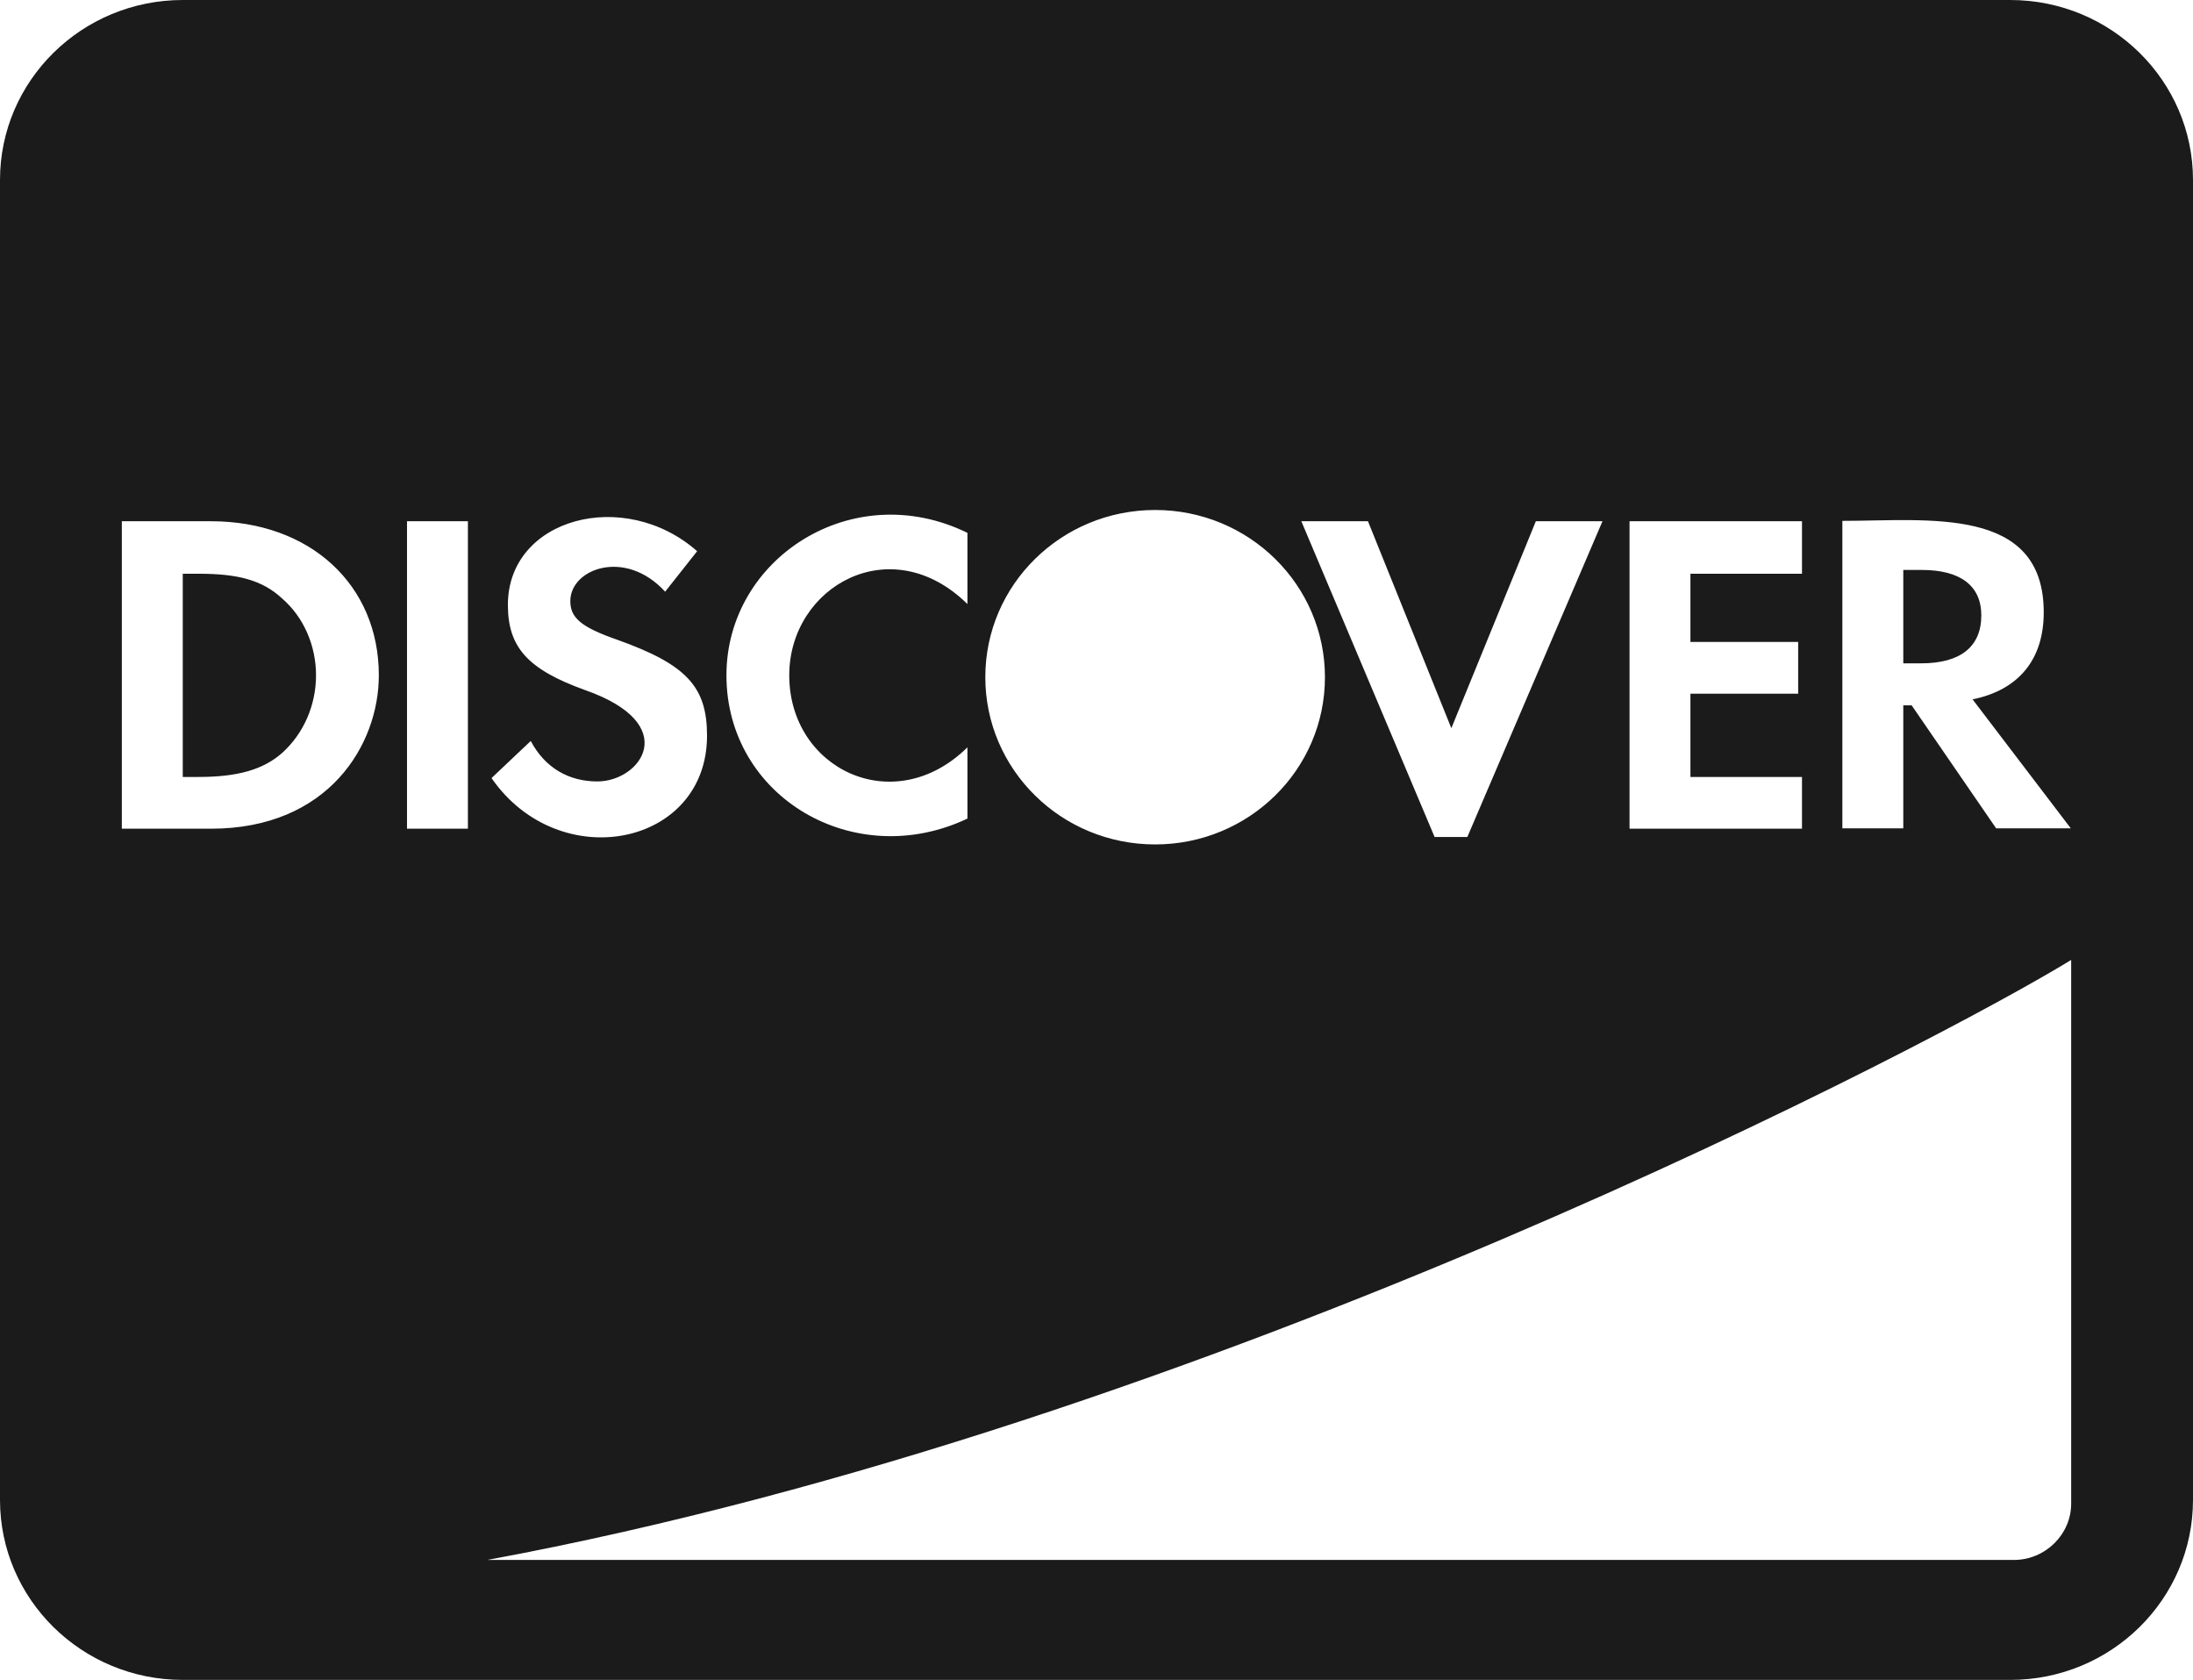 <svg width="47" height="36" viewBox="0 0 47 36" fill="none" xmlns="http://www.w3.org/2000/svg">
<path d="M42.463 13.187C42.463 12.552 42.014 12.214 41.19 12.214H40.791V14.215H41.174C42.014 14.215 42.463 13.862 42.463 13.187ZM43.083 0H3.917C1.754 0 0 1.728 0 3.857V32.143C0 34.272 1.754 36 3.917 36H43.083C45.246 36 47 34.272 47 32.143V3.857C47 1.728 45.246 0 43.083 0ZM39.485 11.162C41.329 11.162 43.801 10.832 43.801 13.122C43.801 14.135 43.263 14.786 42.276 14.987L44.381 17.751H42.781L40.97 15.115H40.791V17.751H39.485V11.162ZM34.924 11.17H38.62V12.295H36.229V13.757H38.538V14.866H36.229V16.65H38.62V17.759H34.924V11.17ZM29.318 11.17L31.105 15.605L32.916 11.17H34.344L31.448 17.936H30.746L27.89 11.17H29.318ZM24.757 10.929C26.772 10.929 28.396 12.536 28.396 14.512C28.396 16.497 26.764 18.096 24.757 18.096C22.741 18.096 21.117 16.489 21.117 14.512C21.117 12.528 22.749 10.929 24.757 10.929ZM20.734 11.419V12.945C19.094 11.33 16.915 12.568 16.915 14.472C16.915 16.481 19.159 17.566 20.734 16.015V17.542C18.31 18.691 15.569 17.084 15.569 14.472C15.569 11.965 18.27 10.213 20.734 11.419ZM12.803 16.746C13.733 16.746 14.63 15.517 12.533 14.786C11.309 14.344 10.885 13.87 10.885 12.962C10.885 11.097 13.382 10.438 14.941 11.812L14.255 12.68C13.406 11.748 12.223 12.182 12.223 12.881C12.223 13.235 12.444 13.436 13.227 13.709C14.712 14.239 15.153 14.713 15.153 15.766C15.153 18.137 11.987 18.771 10.534 16.674L11.375 15.879C11.677 16.449 12.182 16.746 12.803 16.746ZM4.52 17.759H2.611V11.17H4.52C6.65 11.17 8.119 12.536 8.119 14.472C8.119 15.959 7.042 17.759 4.52 17.759ZM10.028 17.759H8.723V11.17H10.028V17.759ZM44.389 32.223C44.389 32.882 43.834 33.429 43.165 33.429H10.444C25.915 30.568 41.672 22.243 44.389 20.571V32.223ZM6.046 12.825C5.622 12.431 5.1 12.295 4.259 12.295H3.917V16.65H4.259C5.1 16.65 5.647 16.489 6.046 16.136C6.511 15.718 6.773 15.107 6.773 14.472C6.773 13.838 6.511 13.227 6.046 12.825Z" fill="#1B1B1B"/>
</svg>

